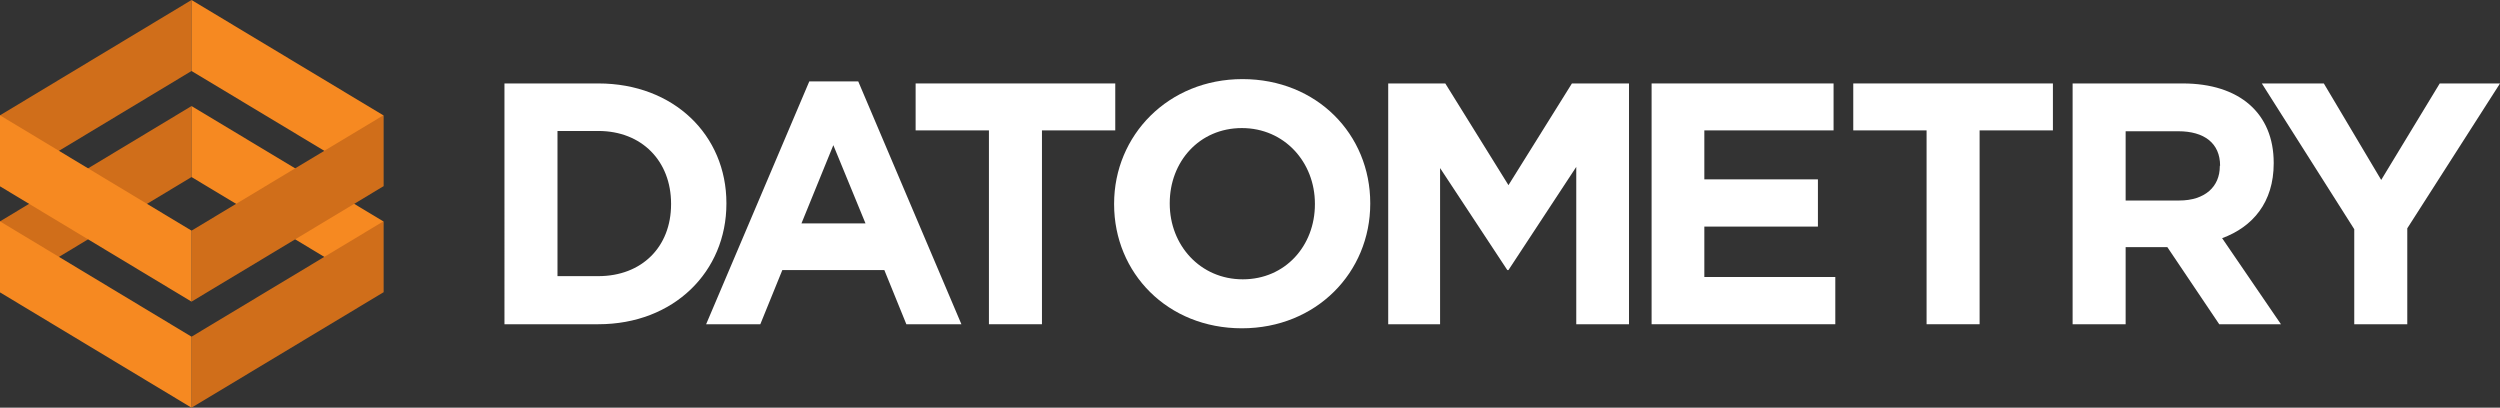 <?xml version="1.0" encoding="utf-8"?>
<!-- Generator: Adobe Illustrator 22.0.1, SVG Export Plug-In . SVG Version: 6.00 Build 0)  -->
<svg version="1.1" id="Layer_1" xmlns="http://www.w3.org/2000/svg" xmlns:xlink="http://www.w3.org/1999/xlink" x="0px" y="0px"
	 viewBox="0 0 862.8 140.7" style="enable-background:new 0 0 862.8 140.7;" xml:space="preserve">
<rect x="0" y="0" width="862.8" height="140.7" fill="#333333" stroke="none"/>
<style type="text/css">
	.st0{fill:#FFFFFF;}
	.st1{fill:#D06E1A;}
	.st2{fill:#F68921;}
</style>
<g>
	<g>
		<path class="st0" d="M231.6,70.3c0-14.7-10.1-25.1-25.1-25.1h-14.1v50.1h14.1c15,0,25.1-10.1,25.1-24.8V70.3z M206.5,111.9h-32.4
			V28.8h32.4c26.1,0,44.2,17.9,44.2,41.3v0.2C250.7,93.7,232.6,111.9,206.5,111.9"/>
	</g>
	<path class="st0" d="M287.6,50.1l-11,27h22.1L287.6,50.1z M312.8,111.9l-7.6-18.7H270l-7.6,18.7h-18.7l35.6-83.8h16.9l35.6,83.8
		H312.8z"/>
	<polygon class="st0" points="359.6,45 359.6,111.9 341.3,111.9 341.3,45 316,45 316,28.8 384.9,28.8 384.9,45 	"/>
	<g>
		<path class="st0" d="M453.8,70.3c0-14.3-10.5-26.1-25.2-26.1c-14.7,0-24.9,11.6-24.9,25.9v0.2c0,14.3,10.5,26.1,25.2,26.1
			c14.7,0,24.9-11.6,24.9-25.9V70.3z M428.6,113.3c-25.7,0-44.1-19.1-44.1-42.8v-0.2c0-23.6,18.7-43,44.3-43
			c25.7,0,44.1,19.1,44.1,42.8v0.2C472.9,94,454.3,113.3,428.6,113.3"/>
	</g>
	<polygon class="st0" points="544,111.9 544,57.6 520.6,93.2 520.2,93.2 497,58 497,111.9 479.1,111.9 479.1,28.8 498.8,28.8
		520.6,63.9 542.5,28.8 562.2,28.8 562.2,111.9 	"/>
	<polygon class="st0" points="570,111.9 570,28.8 632.8,28.8 632.8,45 588.2,45 588.2,61.9 627.4,61.9 627.4,78.2 588.2,78.2
		588.2,95.6 633.4,95.6 633.4,111.9 	"/>
	<polygon class="st0" points="683.2,45 683.2,111.9 664.9,111.9 664.9,45 639.6,45 639.6,28.8 708.5,28.8 708.5,45 	"/>
	<g>
		<path class="st0" d="M766.2,57.2c0-7.8-5.5-11.9-14.4-11.9h-18.2v23.9h18.5c8.9,0,14-4.8,14-11.8V57.2z M765.9,111.9L748,85.3
			h-14.4v26.6h-18.3V28.8h38c19.6,0,31.4,10.3,31.4,27.4v0.2c0,13.4-7.2,21.9-17.8,25.8l20.3,29.7H765.9z"/>
	</g>
	<polygon class="st0" points="842,28.8 821.8,62.1 802,28.8 780.6,28.8 812.5,79.1 812.5,111.9 830.8,111.9 830.8,78.8 862.8,28.8
		"/>
</g>
<g>
	<polygon class="st1" points="0,76.4 0,100.9 66.1,61.1 66.1,36.6 	"/>
	<polygon class="st2" points="66.1,61.1 132.3,100.9 132.3,76.4 66.1,36.6 	"/>
	<polygon class="st1" points="66.1,116.2 66.1,140.7 132.3,100.9 132.3,76.4 	"/>
	<polygon class="st2" points="0,100.9 66.1,140.7 66.1,116.2 0,76.4 	"/>
	<polygon class="st1" points="66.1,0 0,39.8 0,64.3 66.1,24.5 	"/>
	<polygon class="st2" points="66.1,24.5 132.3,64.3 132.3,39.8 66.1,0 	"/>
	<polygon class="st1" points="66.1,79.6 66.1,104.1 132.3,64.3 132.3,39.8 	"/>
	<polygon class="st2" points="0,64.3 66.1,104.1 66.1,79.6 0,39.8 	"/>
</g>
</svg>
